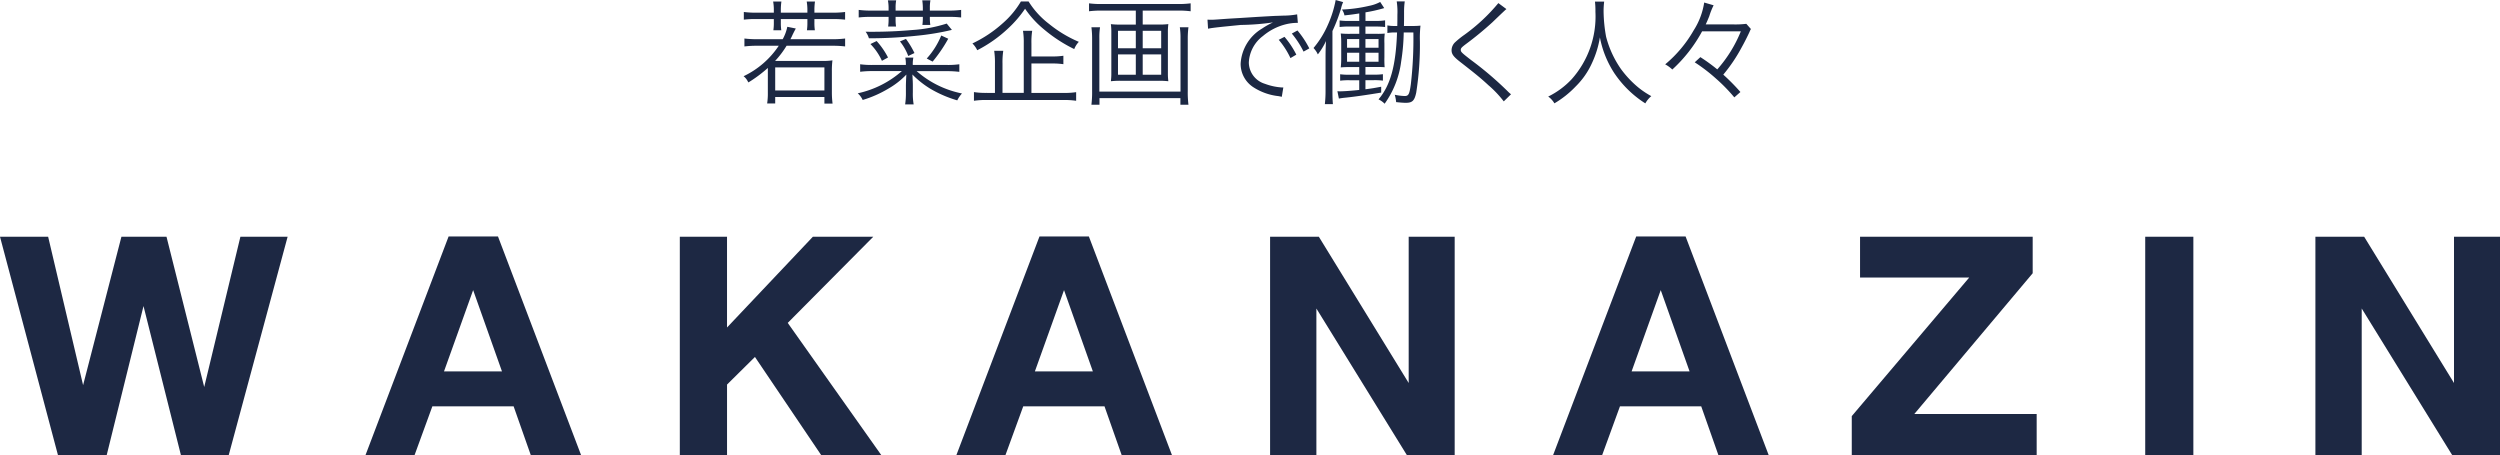 <svg xmlns="http://www.w3.org/2000/svg" width="326.118" height="59.361" viewBox="0 0 326.118 59.361">
  <g id="text01" transform="translate(-12.321 -0.496)">
    <g id="グループ_53567" data-name="グループ 53567" transform="translate(12)">
      <path id="パス_33473" data-name="パス 33473" d="M320.14,59.857l-11.8-19.12v19.12H302.3V31.377h6.36l11.72,19.08V31.377h6v28.48ZM280.1,31.377h6.28v28.48H280.1Zm-38.28,23.4L257.14,36.7H242.9v-5.32h22.52v4.76L249.98,54.5h15.96v5.36H241.82ZM222.181,53.5h-10.6l-2.32,6.36h-6.4l10.84-28.52h6.44l10.84,28.52h-6.56Zm-5.28-15.16-3.8,10.6h7.56Zm-44.92,2.4v19.12h-6.04V31.377h6.36l11.72,19.08V31.377h6v28.48h-6.24ZM144.341,53.5h-10.6l-2.32,6.36h-6.4l10.84-28.52h6.44l10.84,28.52h-6.56Zm-5.28-15.16-3.8,10.6h7.56Zm-31.679,21.52-8.64-12.8-3.64,3.6v9.2h-6.16V31.377H95.1v11.84l11.2-11.84h7.88l-11.16,11.24,12.2,17.24ZM67.262,53.5h-10.6l-2.32,6.36h-6.4l10.84-28.52h6.44l10.84,28.52H69.5Zm-5.28-15.16-3.8,10.6h7.56Zm-38.12,21.52-4.88-19.44-4.8,19.44H7.822L.262,31.377h6.28l4.56,19.36,5-19.36h5.88l4.92,19.6,4.72-19.6h6.16L30.1,59.857Z" transform="translate(0.059)" fill="#1d2843" fill-rule="evenodd"/>
      <path id="パス_33474" data-name="パス 33474" d="M225.428,4.7c-.18.4-.674,1.394-.959,1.889a20.831,20.831,0,0,1-2.445,3.644,26.342,26.342,0,0,1,2.235,2.265l-.795.7a22.064,22.064,0,0,0-2.384-2.444A22.539,22.539,0,0,0,218.3,8.624l.735-.675a23.333,23.333,0,0,1,2.205,1.6,17.193,17.193,0,0,0,3.074-4.963h-5.054a18.906,18.906,0,0,1-3.884,4.978,4.335,4.335,0,0,0-.93-.674,16.19,16.19,0,0,0,3.719-4.439A9.342,9.342,0,0,0,219.535.826l1.23.36A9.073,9.073,0,0,0,220.2,2.6c-.135.33-.24.6-.465,1.08h3.554a12.007,12.007,0,0,0,1.74-.075l.6.675C225.548,4.425,225.548,4.425,225.428,4.7Zm-17.549,5.443A12.931,12.931,0,0,1,205.93,5.37,12.71,12.71,0,0,1,204.9,8.714a10.111,10.111,0,0,1-2.144,3.074,12.755,12.755,0,0,1-2.76,2.189,2.871,2.871,0,0,0-.809-.885,10.58,10.58,0,0,0,3.059-2.264,12.282,12.282,0,0,0,3.1-8.8,10.242,10.242,0,0,0-.06-1.32h1.2a10.206,10.206,0,0,0-.075,1.335,19.464,19.464,0,0,0,.329,3.254,13.121,13.121,0,0,0,1.935,4.2,13.292,13.292,0,0,0,2.219,2.37,10.984,10.984,0,0,0,1.74,1.169,3.413,3.413,0,0,0-.78.945A13.73,13.73,0,0,1,207.879,10.138Zm-16.424,1.53c-1.005-.93-1.6-1.425-3.794-3.134-.84-.66-1.08-.99-1.08-1.5a1.452,1.452,0,0,1,.435-1.005A11.562,11.562,0,0,1,188.29,5.01,23.836,23.836,0,0,0,192.684.9l1.05.78c-.165.135-.285.24-1.845,1.739a43.259,43.259,0,0,1-3.449,2.834c-.554.42-.659.54-.659.75,0,.27.12.375,1.334,1.32a44.1,44.1,0,0,1,4.8,4.094,3.82,3.82,0,0,0,.42.375l-.945.929A14.2,14.2,0,0,0,191.455,11.668Zm-9.482.885c-.225,1.079-.51,1.349-1.365,1.349-.3,0-.674-.03-1.259-.09a4.747,4.747,0,0,0-.18-.959,7.316,7.316,0,0,0,1.289.164c.51,0,.63-.224.81-1.544a51.689,51.689,0,0,0,.33-6.748h-1.26a26.348,26.348,0,0,1-.329,3.764,12.041,12.041,0,0,1-2.16,5.533,2.917,2.917,0,0,0-.795-.57c1.56-1.844,2.25-4.363,2.415-8.727h-.24a5.24,5.24,0,0,0-1.02.075V3.81a4.968,4.968,0,0,0,1.02.075h.27c.015-.525.015-.975.015-1.47a9.042,9.042,0,0,0-.09-1.739h1.049a9.711,9.711,0,0,0-.09,1.425c0,.959,0,.959-.015,1.784H181.4a9.859,9.859,0,0,0,1.125-.045,14.758,14.758,0,0,0-.075,2.039A40.324,40.324,0,0,1,181.973,12.553ZM175.345,3.96v.945h1.364a9.628,9.628,0,0,0,1.155-.03,8.071,8.071,0,0,0-.045,1.259v1.83a12.979,12.979,0,0,0,.03,1.3c-.435-.03-.69-.03-1.185-.03h-1.319v1h1.05a8.085,8.085,0,0,0,1.229-.06v.84a8.241,8.241,0,0,0-1.214-.06h-1.065v1.185c.945-.12,1.17-.165,2.054-.33v.765c-1.829.3-3.344.524-4.633.659-.33.03-.645.075-.885.12l-.195-.959a3.273,3.273,0,0,0,.36.015c.465,0,1.529-.075,2.489-.18V10.963H173.29a8.445,8.445,0,0,0-1.244.06v-.84a8.061,8.061,0,0,0,1.244.06h1.245v-1H173.4c-.539,0-.884.015-1.274.045a10.9,10.9,0,0,0,.06-1.305V6.164a10.581,10.581,0,0,0-.06-1.3,10.551,10.551,0,0,0,1.244.045h1.17V3.96h-1.32a8.983,8.983,0,0,0-1.244.06V3.165a8.062,8.062,0,0,0,1.244.06h1.32V2.25c-.675.105-.96.15-1.934.255a1.853,1.853,0,0,0-.33-.764,18.865,18.865,0,0,0,3.539-.48,5.12,5.12,0,0,0,1.454-.51l.525.8a19.463,19.463,0,0,1-2.444.555V3.225h1.3a7.455,7.455,0,0,0,1.26-.075v.87a10.754,10.754,0,0,0-1.26-.06Zm0,4.589h1.709V7.379h-1.709Zm0-1.83h1.709V5.595h-1.709Zm-.81-1.124h-1.589V6.719h1.589Zm0,1.784h-1.589v1.17h1.589Zm-3.494-2.834v7.678c0,.9.015,1.334.06,1.859h-1.05a15.591,15.591,0,0,0,.09-1.874V8.069c0-.855.015-1.44.06-2.22a8.958,8.958,0,0,1-1.064,1.74c-.045-.09-.09-.15-.1-.2a3.259,3.259,0,0,0-.465-.63,12.324,12.324,0,0,0,1.874-3.029A14.033,14.033,0,0,0,171.461.5l.975.27a4.227,4.227,0,0,0-.27.825A21.02,21.02,0,0,1,171.041,4.545Zm-5.3.33.735-.405a12.148,12.148,0,0,1,1.545,2.339l-.75.42A11.864,11.864,0,0,0,165.743,4.875Zm-.884-1.185a7.378,7.378,0,0,0-2.88,1.5,4.583,4.583,0,0,0-1.844,3.464,2.941,2.941,0,0,0,2.1,2.774,7.688,7.688,0,0,0,2.25.48h.15l-.2,1.214c-.165-.03-.195-.045-.465-.09a7.549,7.549,0,0,1-3.239-1.154,3.631,3.631,0,0,1-1.665-3.059,5.707,5.707,0,0,1,2.8-4.6,9.82,9.82,0,0,1,1.425-.8,31.627,31.627,0,0,1-4.2.33c-2.084.21-3.734.36-4.274.495l-.075-1.185c.285.015.435.015.54.015.21,0,.39-.015.855-.045.84-.06.93-.075,2.774-.18l2.355-.15c1.844-.105,2.039-.12,2.534-.135l.855-.03a10.126,10.126,0,0,0,1.784-.165l.09,1.11A6.279,6.279,0,0,0,164.859,3.69ZM146.29,1.876V3.7h2.1a9.859,9.859,0,0,0,1.245-.06,7.707,7.707,0,0,0-.06,1.065v5.338a7.622,7.622,0,0,0,.06,1.05,10.8,10.8,0,0,0-1.29-.06h-4.919a10.791,10.791,0,0,0-1.289.06,7.622,7.622,0,0,0,.06-1.05V4.71a7.707,7.707,0,0,0-.06-1.065,10.005,10.005,0,0,0,1.244.06h2.01V1.876h-4.529a12.718,12.718,0,0,0-1.574.09V.931a11.267,11.267,0,0,0,1.574.09h10.107a11.911,11.911,0,0,0,1.575-.09V1.966a12.4,12.4,0,0,0-1.575-.09Zm0,8.367H148.7V7.589H146.29Zm0-3.449H148.7V4.515H146.29Zm-.9-2.279h-2.324V6.794h2.324Zm0,3.074h-2.324v2.654h2.324ZM133.419,4.335a12.715,12.715,0,0,1-2.474-2.7,14.713,14.713,0,0,1-2.19,2.549,17.558,17.558,0,0,1-4.049,2.864,3.2,3.2,0,0,0-.629-.885,16.417,16.417,0,0,0,3.944-2.624A11.551,11.551,0,0,0,130.4.691h1.005a10.934,10.934,0,0,0,2.669,2.924,16.1,16.1,0,0,0,3.884,2.339,2.885,2.885,0,0,0-.6.945A19.146,19.146,0,0,1,133.419,4.335Zm-14.88,7.708a12.051,12.051,0,0,1-2.294-1.83c.015.165.015.165.03.54.015.225.03.525.03.87v.915a8.082,8.082,0,0,0,.105,1.574H115.3a9.635,9.635,0,0,0,.1-1.574v-.915c.015-.7.045-1.17.06-1.4a10.412,10.412,0,0,1-2.339,1.83,14.745,14.745,0,0,1-3.36,1.484,2.657,2.657,0,0,0-.644-.869,12.855,12.855,0,0,0,5.758-2.9h-3.794a12.958,12.958,0,0,0-1.649.09V8.879a10.689,10.689,0,0,0,1.664.09h4.3a4.706,4.706,0,0,0-.075-.96h1.05a4.363,4.363,0,0,0-.075.96h4.378a11.035,11.035,0,0,0,1.695-.09v.989a13.418,13.418,0,0,0-1.695-.09h-3.869a12.759,12.759,0,0,0,5.909,2.91,3.935,3.935,0,0,0-.615.9A15.241,15.241,0,0,1,118.539,12.043Zm.345-3.509-.765-.405a10.261,10.261,0,0,0,1.89-3l.914.42A19.064,19.064,0,0,1,118.884,8.534ZM115.705,7.8a6.92,6.92,0,0,0-1.08-1.9l.78-.329a11.056,11.056,0,0,1,1.11,1.844Zm-3.434.63a7.475,7.475,0,0,0-1.5-2.19l.81-.39a9.924,9.924,0,0,1,1.485,2.145Zm-2.13-3.794a59.558,59.558,0,0,0,6.1-.225,18.687,18.687,0,0,0,4.483-.84l.675.825a33.926,33.926,0,0,1-4.633.765,57.6,57.6,0,0,1-6.194.33A2.566,2.566,0,0,0,110.141,4.635ZM118.524,2.7v.12a5.933,5.933,0,0,0,.06.93h-1.035a6.319,6.319,0,0,0,.06-.93V2.7h-3.554v.33a5.933,5.933,0,0,0,.06.93h-1.034a6.187,6.187,0,0,0,.06-.93V2.7h-2.235a12.509,12.509,0,0,0-1.664.075V1.786a11.513,11.513,0,0,0,1.664.09h2.235v-.39a5.287,5.287,0,0,0-.09-.945h1.079a5.222,5.222,0,0,0-.075.945v.39h3.554v-.39a7.456,7.456,0,0,0-.075-.945H118.6a5.02,5.02,0,0,0-.075.945v.39h2.4a11.776,11.776,0,0,0,1.68-.09v.989a12.784,12.784,0,0,0-1.68-.075ZM99.835,6.464a11.984,11.984,0,0,1-1.5,1.98h6.074a8.11,8.11,0,0,0,1.409-.075,10.484,10.484,0,0,0-.075,1.424v2.82a11.432,11.432,0,0,0,.09,1.394h-1.064v-.855H98.35v.84H97.3a8.6,8.6,0,0,0,.09-1.409V9.359a17.384,17.384,0,0,1-2.535,1.889c-.045-.075-.075-.12-.09-.15a1.948,1.948,0,0,0-.539-.66,11.351,11.351,0,0,0,4.588-3.974h-2.8a13.638,13.638,0,0,0-1.679.09V5.52a13.134,13.134,0,0,0,1.679.09h3.314a5.6,5.6,0,0,0,.6-1.62l1.11.225c-.18.33-.18.33-.42.81-.09.21-.135.3-.285.585h5.488a12.659,12.659,0,0,0,1.65-.09V6.554a13.323,13.323,0,0,0-1.65-.09ZM98.35,12.3h6.419V9.284H98.35Zm5.114-9.313V3.45a6.366,6.366,0,0,0,.06.99h-1.035a6.751,6.751,0,0,0,.06-.99V2.985H99.085v.45a6.449,6.449,0,0,0,.06,1.005H98.111a6.62,6.62,0,0,0,.06-.99V2.985H95.936a11.957,11.957,0,0,0-1.679.075v-1a12.192,12.192,0,0,0,1.679.09h2.235v-.39a6.121,6.121,0,0,0-.09-1.065H99.16a7.909,7.909,0,0,0-.075,1.065v.39h3.464v-.39a6.248,6.248,0,0,0-.09-1.065h1.08a7.91,7.91,0,0,0-.075,1.065v.39h2.309a12.617,12.617,0,0,0,1.695-.09v1a12.62,12.62,0,0,0-1.695-.075Zm22.487,9.628h1.065V8.789a10.462,10.462,0,0,0-.1-1.665H128.1a9.976,9.976,0,0,0-.1,1.665v3.824h2.774V6.149a9.815,9.815,0,0,0-.1-1.634h1.2a9.4,9.4,0,0,0-.1,1.619V7.859h2.639a9.246,9.246,0,0,0,1.529-.09v1.1a9.89,9.89,0,0,0-1.529-.09h-2.639v3.839h4.123a10.336,10.336,0,0,0,1.71-.1v1.124a10.456,10.456,0,0,0-1.71-.1H126a10.4,10.4,0,0,0-1.724.1V12.508A9.574,9.574,0,0,0,125.951,12.613ZM139.6,4.05h1.125a8.636,8.636,0,0,0-.09,1.44v6.958h10.587V5.475a9.2,9.2,0,0,0-.09-1.425h1.125a11.589,11.589,0,0,0-.09,1.545v6.763a13.293,13.293,0,0,0,.09,1.8h-1.05V13.3H140.651v.855H139.6a13.547,13.547,0,0,0,.09-1.814V5.595A11.277,11.277,0,0,0,139.6,4.05ZM164.784,5.3a11.39,11.39,0,0,1,1.544,2.324l-.765.45a10.483,10.483,0,0,0-1.529-2.384Z" transform="translate(3.094)" fill="#1c2843" fill-rule="evenodd"/>
    </g>
  </g>
</svg>
